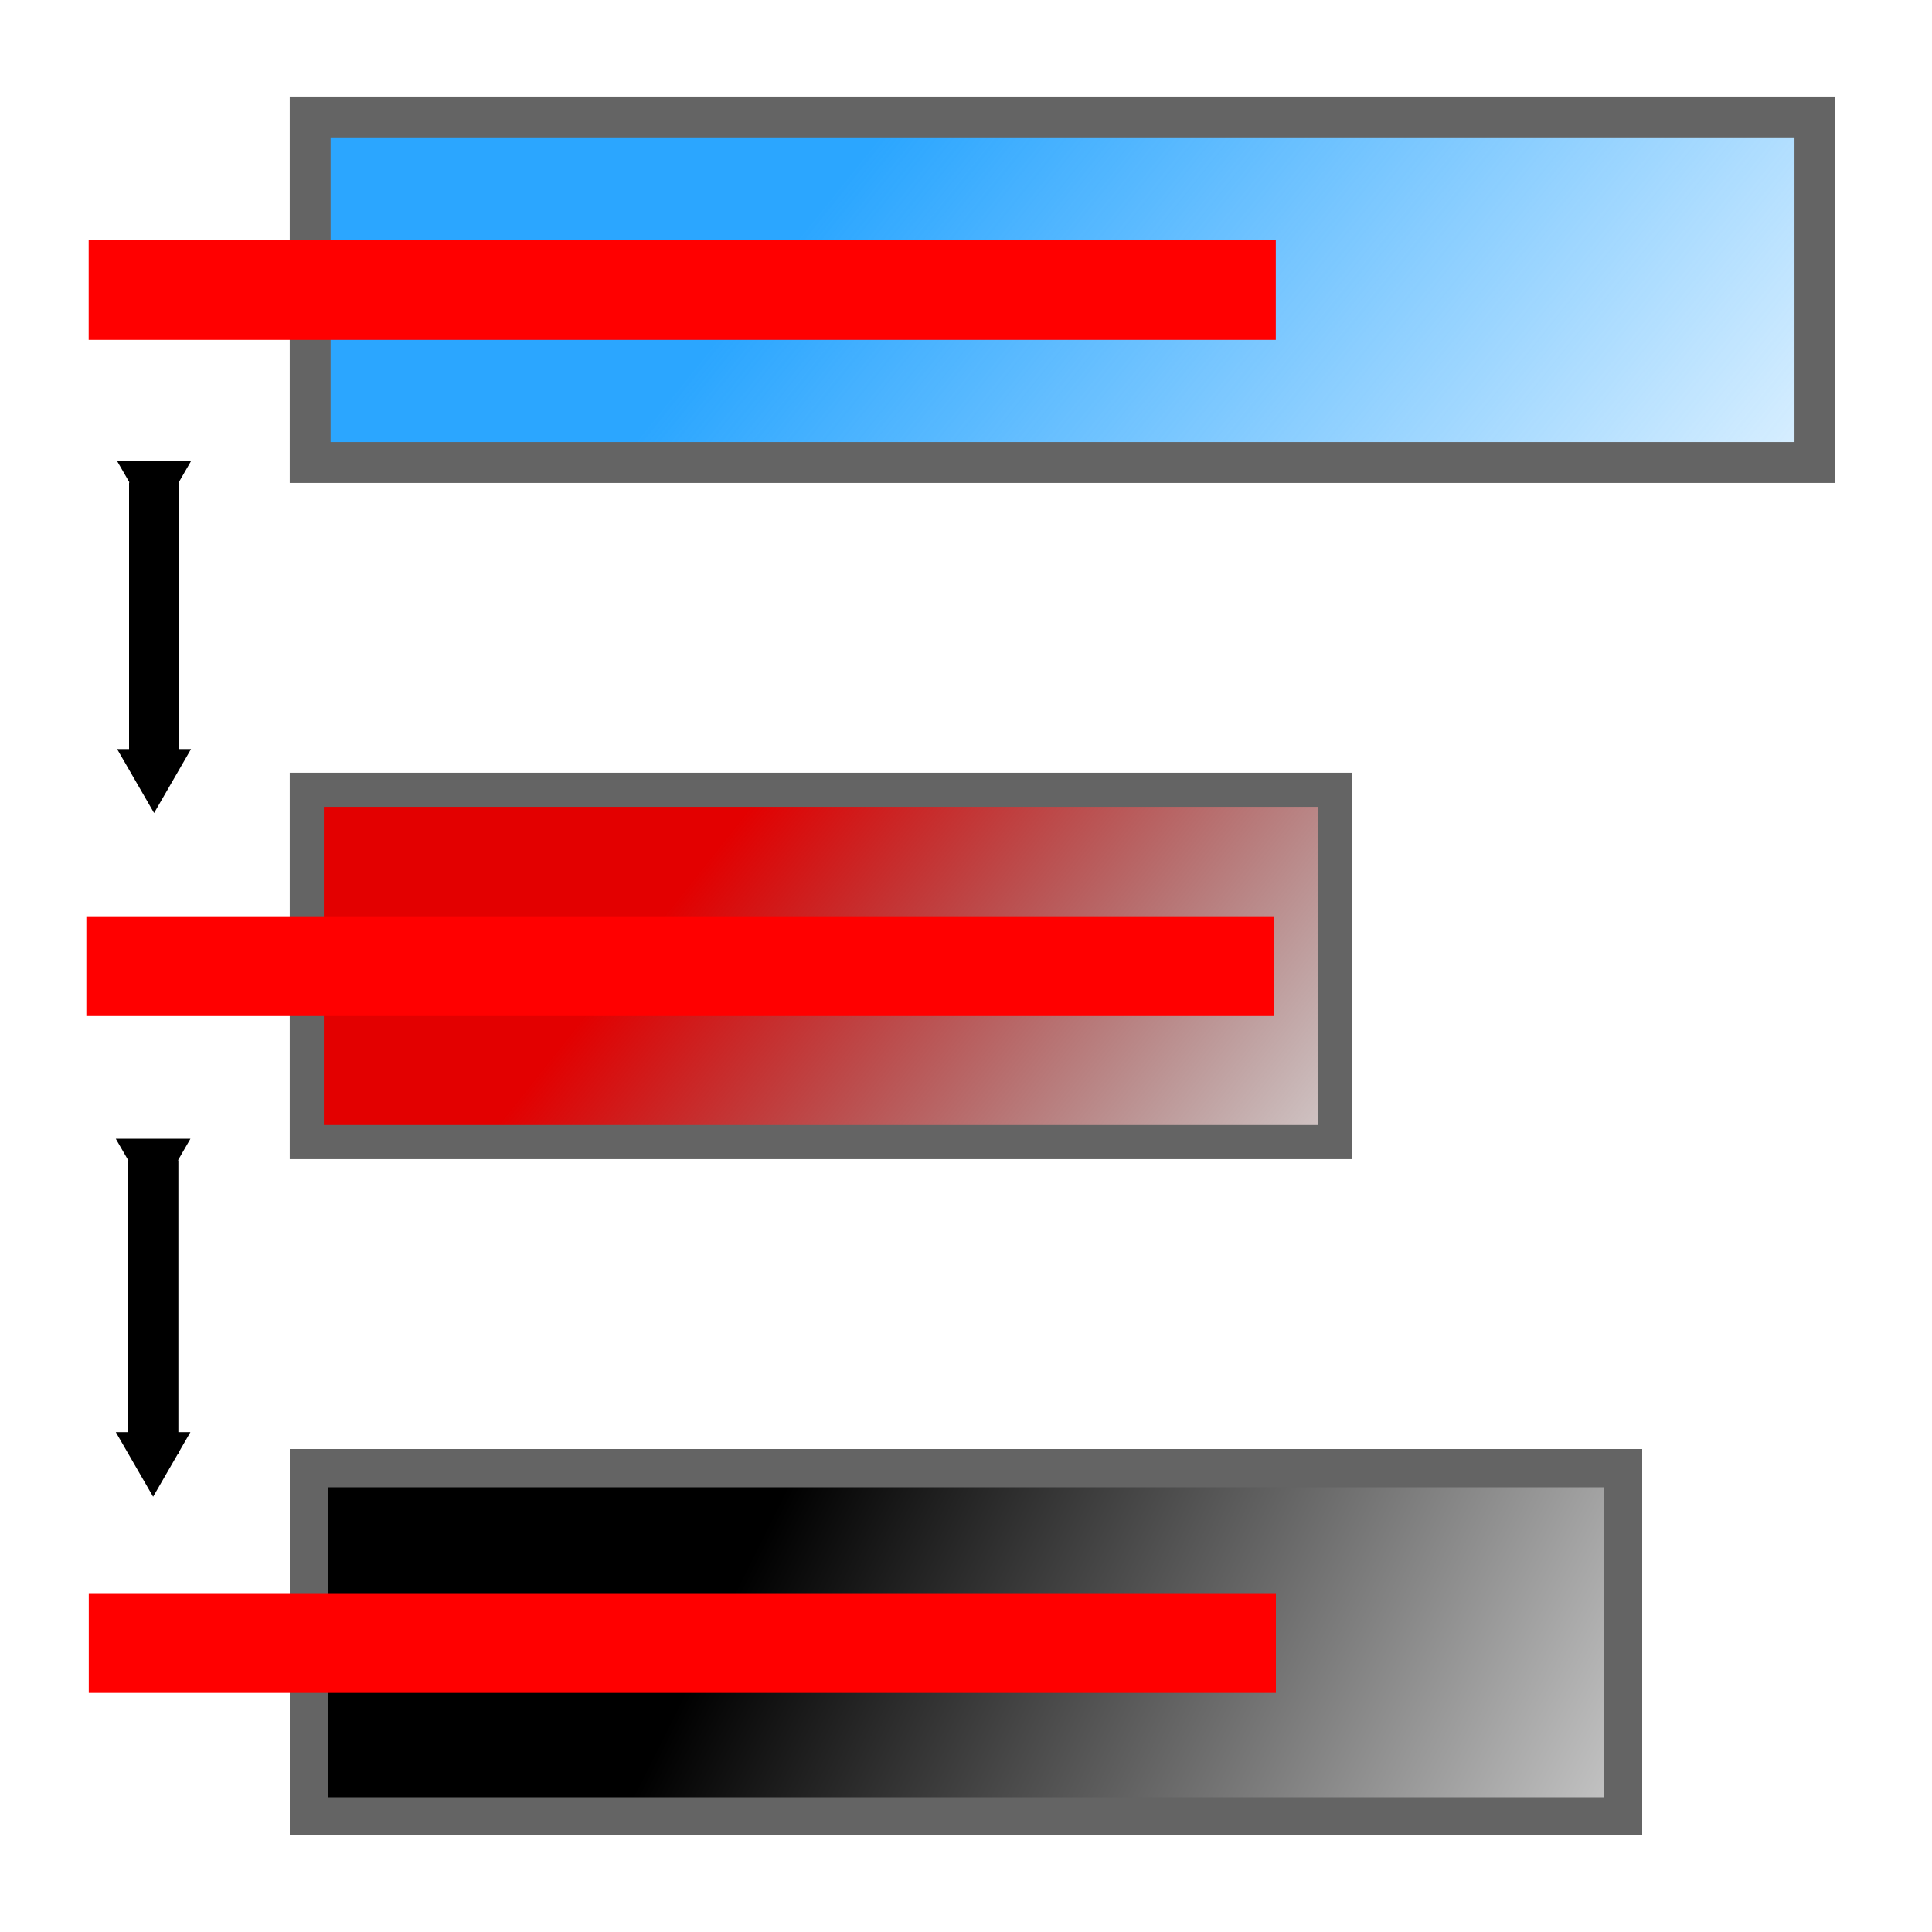 <?xml version="1.0" encoding="UTF-8" standalone="no"?>
<!-- Created with Inkscape (http://www.inkscape.org/) -->
<svg
   xmlns:dc="http://purl.org/dc/elements/1.1/"
   xmlns:cc="http://web.resource.org/cc/"
   xmlns:rdf="http://www.w3.org/1999/02/22-rdf-syntax-ns#"
   xmlns:svg="http://www.w3.org/2000/svg"
   xmlns="http://www.w3.org/2000/svg"
   xmlns:xlink="http://www.w3.org/1999/xlink"
   xmlns:sodipodi="http://sodipodi.sourceforge.net/DTD/sodipodi-0.dtd"
   xmlns:inkscape="http://www.inkscape.org/namespaces/inkscape"
   width="20"
   height="20"
   id="svg2160"
   sodipodi:version="0.32"
   inkscape:version="0.45"
   version="1.0"
   sodipodi:docbase="/home/arno/latexdraw/TexDraw/graphisme"
   sodipodi:docname="distHorizMiddle.svg"
   inkscape:output_extension="org.inkscape.output.svg.inkscape"
   inkscape:export-filename="/home/arno/latexdraw/TexDraw/res/distrib/distHorizMiddle.png"
   inkscape:export-xdpi="97"
   inkscape:export-ydpi="97"
   sodipodi:modified="true">
  <defs
     id="defs2162">
    <marker
       inkscape:stockid="TriangleInM"
       orient="auto"
       refY="0.0"
       refX="0.0"
       id="TriangleInM"
       style="overflow:visible">
      <path
         id="path3245"
         d="M 5.77,0.0 L -2.88,5.0 L -2.88,-5.0 L 5.77,0.0 z "
         style="fill-rule:evenodd;stroke:#000000;stroke-width:1.0pt;marker-start:none"
         transform="scale(-0.4)" />
    </marker>
    <marker
       inkscape:stockid="TriangleOutM"
       orient="auto"
       refY="0.0"
       refX="0.0"
       id="TriangleOutM"
       style="overflow:visible">
      <path
         id="path3254"
         d="M 5.77,0.0 L -2.88,5.0 L -2.88,-5.0 L 5.77,0.0 z "
         style="fill-rule:evenodd;stroke:#000000;stroke-width:1.0pt;marker-start:none"
         transform="scale(0.4)" />
    </marker>
    <marker
       inkscape:stockid="TriangleInS"
       orient="auto"
       refY="0.0"
       refX="0.0"
       id="TriangleInS"
       style="overflow:visible">
      <path
         id="path3248"
         d="M 5.77,0.0 L -2.88,5.0 L -2.88,-5.0 L 5.77,0.0 z "
         style="fill-rule:evenodd;stroke:#000000;stroke-width:1.0pt;marker-start:none"
         transform="scale(-0.2)" />
    </marker>
    <marker
       inkscape:stockid="Arrow1Sstart"
       orient="auto"
       refY="0.0"
       refX="0.0"
       id="Arrow1Sstart"
       style="overflow:visible">
      <path
         id="path3165"
         d="M 0.0,0.0 L 5.0,-5.0 L -12.5,0.0 L 5.0,5.0 L 0.0,0.0 z "
         style="fill-rule:evenodd;stroke:#000000;stroke-width:1.0pt;marker-start:none"
         transform="scale(0.2) translate(6,0)" />
    </marker>
    <marker
       inkscape:stockid="Arrow1Send"
       orient="auto"
       refY="0.0"
       refX="0.0"
       id="Arrow1Send"
       style="overflow:visible;">
      <path
         id="path3168"
         d="M 0.0,0.0 L 5.0,-5.0 L -12.5,0.0 L 5.0,5.0 L 0.0,0.0 z "
         style="fill-rule:evenodd;stroke:#000000;stroke-width:1.0pt;marker-start:none;"
         transform="scale(0.2) rotate(180) translate(6,0)" />
    </marker>
    <marker
       inkscape:stockid="Arrow2Mend"
       orient="auto"
       refY="0.0"
       refX="0.0"
       id="Arrow2Mend"
       style="overflow:visible;">
      <path
         id="path3180"
         style="font-size:12.0;fill-rule:evenodd;stroke-width:0.625;stroke-linejoin:round;"
         d="M 8.719,4.034 L -2.207,0.016 L 8.719,-4.002 C 6.973,-1.63 6.983,1.616 8.719,4.034 z "
         transform="scale(0.6) rotate(180) translate(0,0)" />
    </marker>
    <marker
       inkscape:stockid="Arrow2Sstart"
       orient="auto"
       refY="0.0"
       refX="0.0"
       id="Arrow2Sstart"
       style="overflow:visible">
      <path
         id="path3183"
         style="font-size:12.0;fill-rule:evenodd;stroke-width:0.625;stroke-linejoin:round"
         d="M 8.719,4.034 L -2.207,0.016 L 8.719,-4.002 C 6.973,-1.63 6.983,1.616 8.719,4.034 z "
         transform="scale(0.3) translate(-2.3,0)" />
    </marker>
    <linearGradient
       inkscape:collect="always"
       id="linearGradient7041">
      <stop
         style="stop-color:#000000;stop-opacity:1;"
         offset="0"
         id="stop7043" />
      <stop
         style="stop-color:#000000;stop-opacity:0;"
         offset="1"
         id="stop7045" />
    </linearGradient>
    <linearGradient
       id="linearGradient6060">
      <stop
         style="stop-color:#e30000;stop-opacity:1;"
         offset="0"
         id="stop6062" />
      <stop
         style="stop-color:#000000;stop-opacity:0;"
         offset="1"
         id="stop6064" />
    </linearGradient>
    <linearGradient
       id="linearGradient3141">
      <stop
         style="stop-color:#2ba6ff;stop-opacity:1;"
         offset="0"
         id="stop3143" />
      <stop
         style="stop-color:#2ba6ff;stop-opacity:0;"
         offset="1"
         id="stop3145" />
    </linearGradient>
    <linearGradient
       inkscape:collect="always"
       xlink:href="#linearGradient3141"
       id="linearGradient3147"
       x1="9.227"
       y1="1.227"
       x2="18.909"
       y2="7.955"
       gradientUnits="userSpaceOnUse"
       gradientTransform="matrix(1.041,0,0,0.902,0.59,-1.061)" />
    <linearGradient
       inkscape:collect="always"
       xlink:href="#linearGradient6060"
       id="linearGradient6066"
       x1="7.303"
       y1="9.272"
       x2="15.543"
       y2="14.961"
       gradientUnits="userSpaceOnUse"
       gradientTransform="matrix(0.919,0,0,0.799,1.15,0.824)" />
    <linearGradient
       inkscape:collect="always"
       xlink:href="#linearGradient7041"
       id="linearGradient7047"
       x1="7.143"
       y1="13.871"
       x2="18.832"
       y2="18.628"
       gradientUnits="userSpaceOnUse"
       gradientTransform="matrix(0.974,0,0,0.796,1.032,4.657)" />
  </defs>
  <sodipodi:namedview
     id="base"
     pagecolor="#ffffff"
     bordercolor="#666666"
     borderopacity="1.0"
     inkscape:pageopacity="0.0"
     inkscape:pageshadow="2"
     inkscape:zoom="22"
     inkscape:cx="10.550208"
     inkscape:cy="9.2843242"
     inkscape:current-layer="layer1"
     showgrid="true"
     inkscape:document-units="px"
     inkscape:grid-bbox="true"
     width="20px"
     height="20px"
     inkscape:window-width="1280"
     inkscape:window-height="751"
     inkscape:window-x="0"
     inkscape:window-y="24" />
  <g
     id="layer1"
     inkscape:label="Layer 1"
     inkscape:groupmode="layer">
    <rect
       style="opacity:1;fill:url(#linearGradient3147);fill-opacity:1;fill-rule:nonzero;stroke:#646464;stroke-width:0.423;stroke-miterlimit:4;stroke-dasharray:none;stroke-opacity:1"
       id="rect2168"
       width="15.577"
       height="3.577"
       x="3.211"
       y="1.211" />
    <rect
       style="opacity:1;fill:url(#linearGradient6066);fill-opacity:1;fill-rule:nonzero;stroke:#646464;stroke-width:0.353;stroke-miterlimit:4;stroke-dasharray:none;stroke-opacity:1"
       id="rect4118"
       width="10.647"
       height="3.647"
       x="3.176"
       y="8.176" />
    <rect
       style="opacity:1;fill:url(#linearGradient7047);fill-opacity:1;fill-rule:nonzero;stroke:#646464;stroke-width:0.396;stroke-miterlimit:4;stroke-dasharray:none;stroke-opacity:1"
       id="rect6068"
       width="13.604"
       height="3.604"
       x="3.198"
       y="15.198" />
    <path
       style="opacity:1;fill:none;fill-rule:evenodd;stroke:#ff0000;stroke-width:1.033;stroke-linecap:butt;stroke-linejoin:miter;stroke-miterlimit:4;stroke-dasharray:none;stroke-dashoffset:0;stroke-opacity:1"
       d="M 13.207,3.002 C 12.638,3.002 12.069,3.002 11.5,3.002 C 10.838,3.002 10.176,3.002 9.514,3.002 C 9.028,3.002 8.542,3.002 8.055,3.002 C 7.393,3.002 6.731,3.002 6.069,3.002 C 5.49,3.002 4.911,3.002 4.331,3.002 C 3.763,3.002 3.194,3.002 2.625,3.002 C 2.056,3.002 1.487,3.002 0.918,3.002"
       id="path7049" />
    <path
       style="opacity:1;fill:none;fill-rule:evenodd;stroke:#ff0000;stroke-width:1.033;stroke-linecap:butt;stroke-linejoin:miter;stroke-miterlimit:4;stroke-dasharray:none;stroke-dashoffset:0;stroke-opacity:1"
       d="M 13.184,10.002 C 12.615,10.002 12.046,10.002 11.477,10.002 C 10.815,10.002 10.153,10.002 9.491,10.002 C 9.004,10.002 8.518,10.002 8.032,10.002 C 7.37,10.002 6.708,10.002 6.046,10.002 C 5.467,10.002 4.887,10.002 4.308,10.002 C 3.739,10.002 3.17,10.002 2.601,10.002 C 2.032,10.002 1.463,10.002 0.894,10.002"
       id="path2173" />
    <path
       style="opacity:1;fill:none;fill-rule:evenodd;stroke:#ff0000;stroke-width:1.033;stroke-linecap:butt;stroke-linejoin:miter;stroke-miterlimit:4;stroke-dasharray:none;stroke-dashoffset:0;stroke-opacity:1"
       d="M 13.208,17.009 C 12.639,17.009 12.07,17.009 11.501,17.009 C 10.839,17.009 10.177,17.009 9.515,17.009 C 9.029,17.009 8.543,17.009 8.057,17.009 C 7.394,17.009 6.732,17.009 6.07,17.009 C 5.491,17.009 4.912,17.009 4.333,17.009 C 3.764,17.009 3.195,17.009 2.626,17.009 C 2.057,17.009 1.488,17.009 0.919,17.009"
       id="path2175" />
    <path
       style="fill:none;fill-rule:evenodd;stroke:#000000;stroke-width:0.518;stroke-linecap:butt;stroke-linejoin:miter;marker-start:url(#TriangleInM);marker-end:url(#TriangleOutM);stroke-miterlimit:4;stroke-dasharray:none;stroke-opacity:1"
       d="M 1.595,4.994 C 1.595,5.076 1.595,5.157 1.595,5.239 C 1.595,5.648 1.595,6.057 1.595,6.466 C 1.595,6.862 1.595,7.258 1.595,7.654 C 1.595,7.761 1.595,7.868 1.595,7.975"
       id="path2177" />
    <path
       style="fill:none;fill-rule:evenodd;stroke:#000000;stroke-width:0.523;stroke-linecap:butt;stroke-linejoin:miter;marker-start:url(#TriangleInM);marker-end:url(#TriangleOutM);stroke-miterlimit:4;stroke-dasharray:none;stroke-opacity:1"
       d="M 1.585,12.011 C 1.585,12.094 1.585,12.178 1.585,12.261 C 1.585,12.677 1.585,13.094 1.585,13.51 C 1.585,13.914 1.585,14.317 1.585,14.721 C 1.585,14.83 1.585,14.939 1.585,15.048"
       id="path5300" />
  </g>
</svg>

